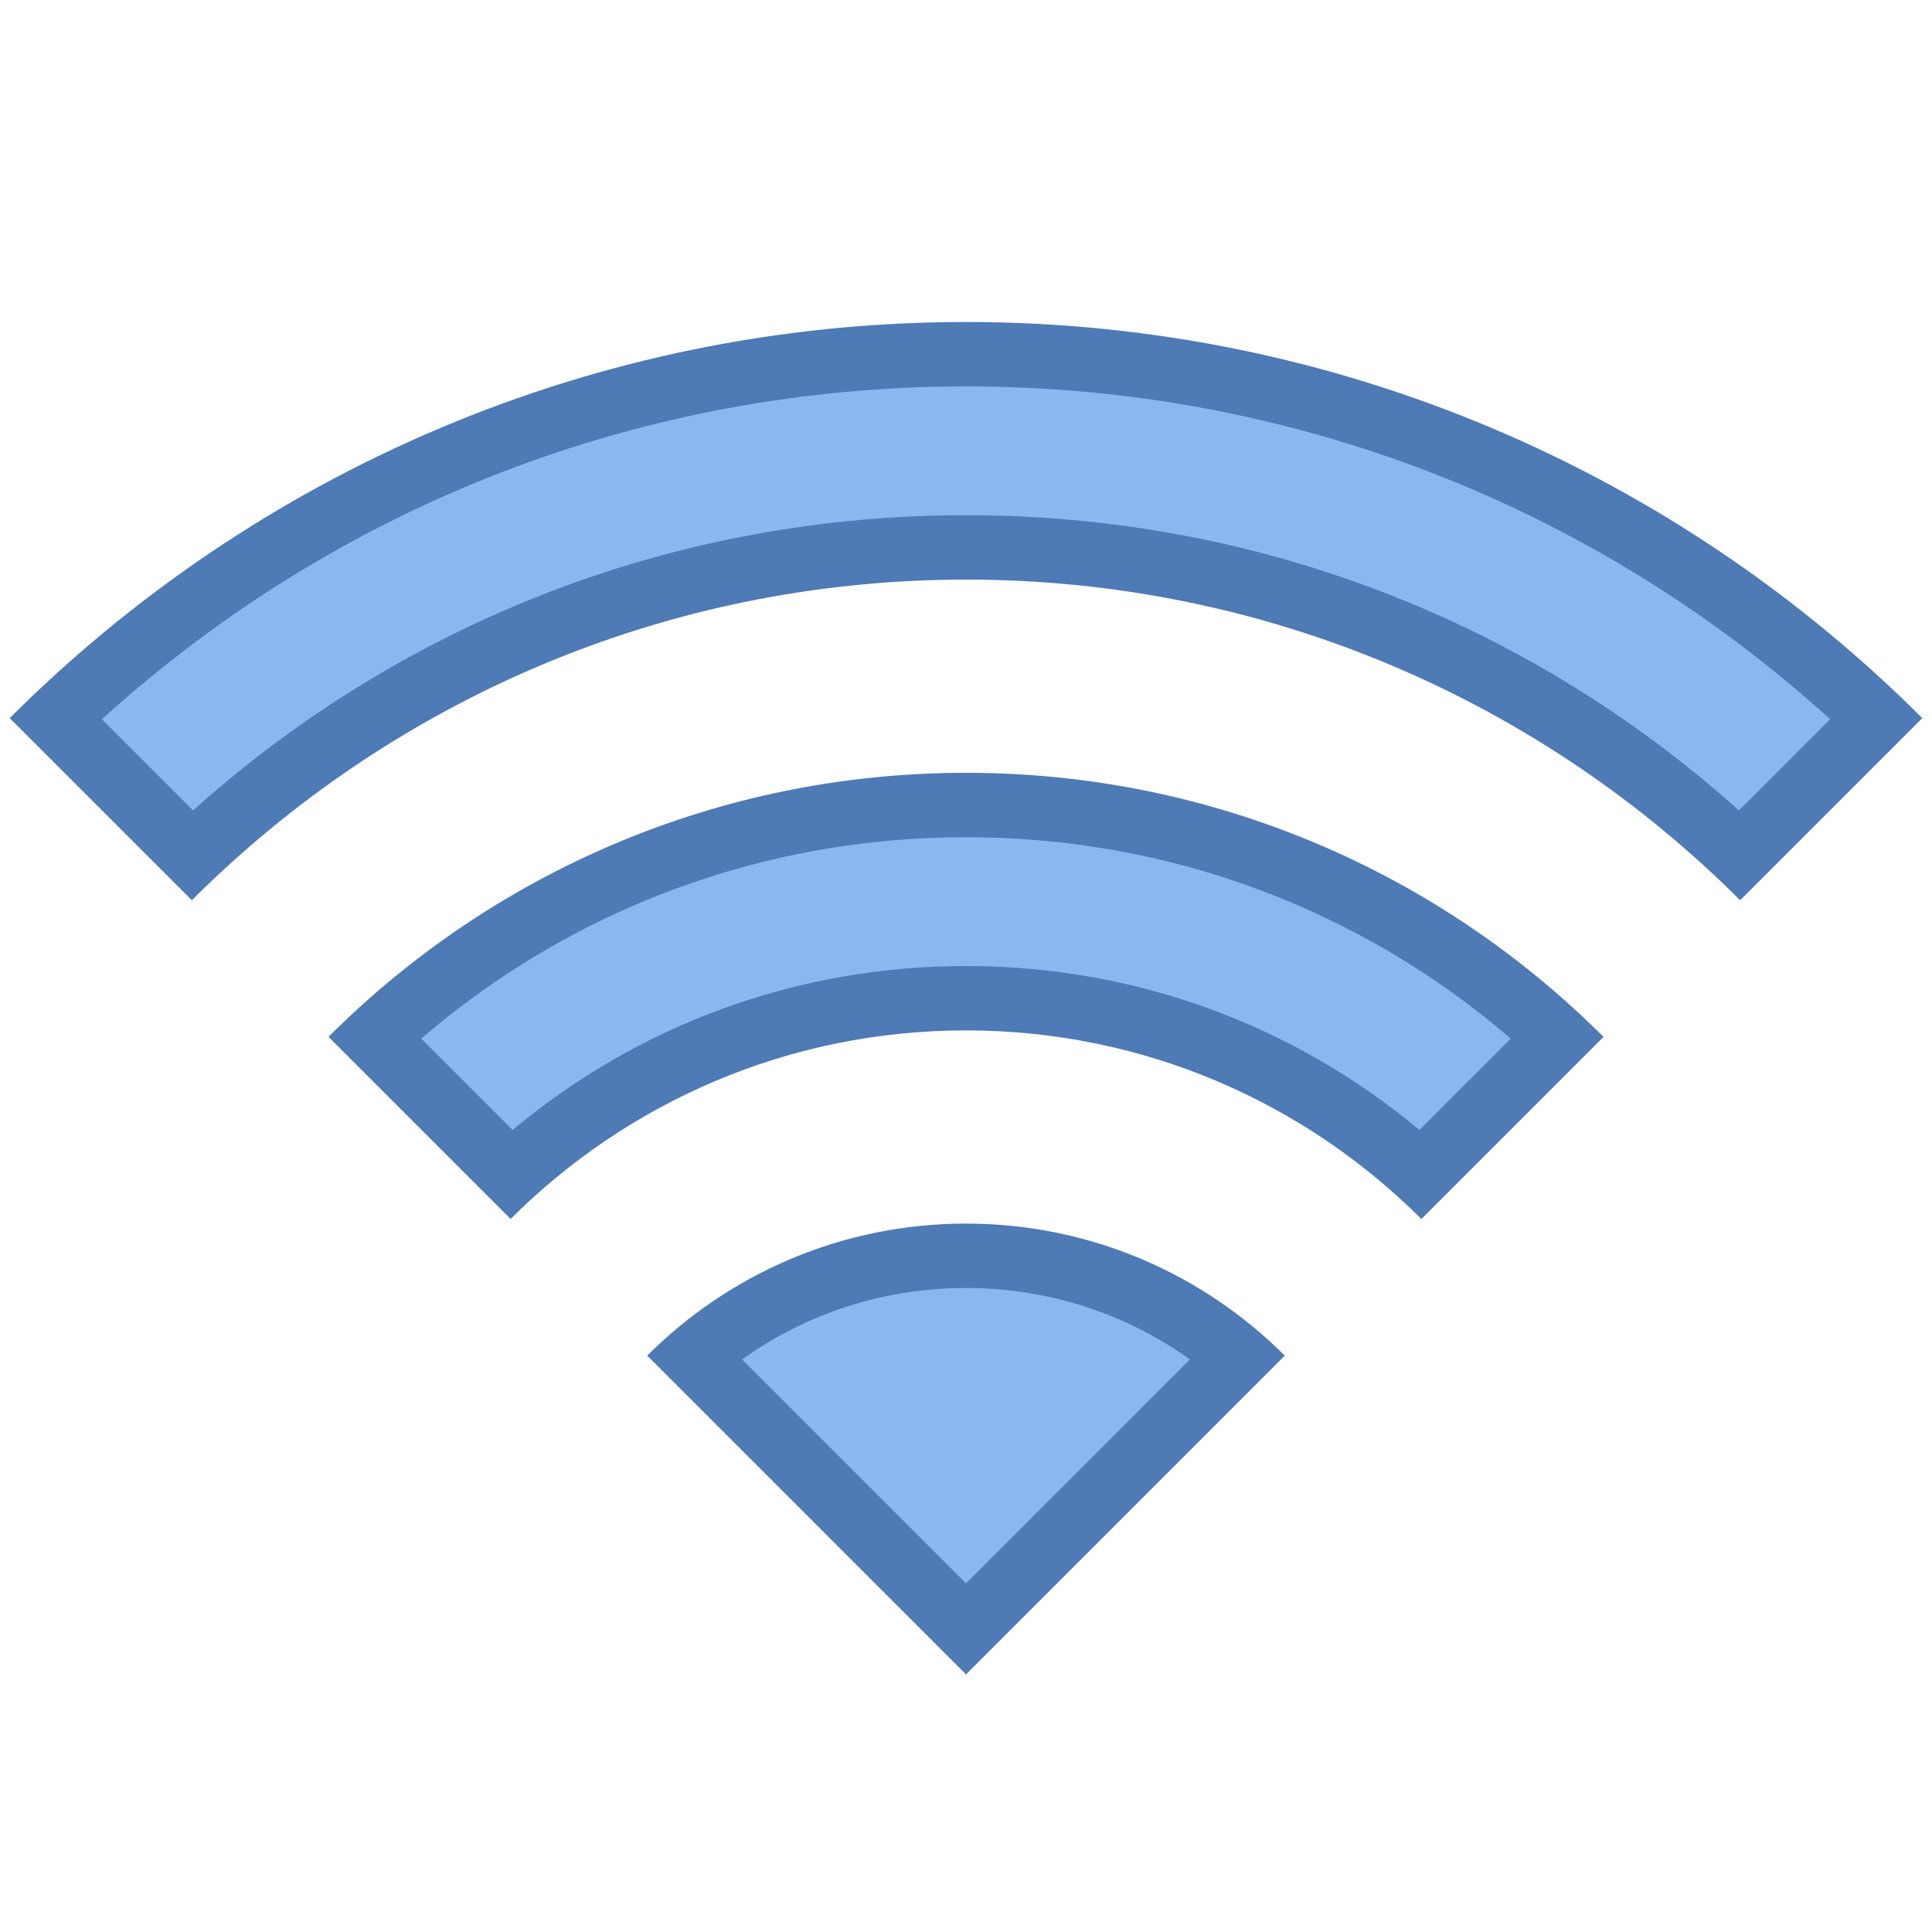 <?xml version="1.0" encoding="iso-8859-1"?><!-- Generator: Adobe Illustrator 19.2.1, SVG Export Plug-In . SVG Version: 6.00 Build 0)  --><svg xmlns="http://www.w3.org/2000/svg" xmlns:xlink="http://www.w3.org/1999/xlink" version="1.1" id="Layer_1" x="0px" y="0px" viewBox="0 0 30 30" style="enable-background:new 0 0 30 30;" xml:space="preserve" width="30" height="30">
<g>
	<g>
		<path style="fill:#8BB7F0;" d="M22.063,18.229C20.127,16.466,17.638,15.5,15,15.5s-5.127,0.966-7.063,2.729l-2.122-2.122    C8.318,13.777,11.562,12.5,15,12.5s6.682,1.277,9.186,3.607L22.063,18.229z"/>
		<path style="fill:#4E7AB5;" d="M15,13c3.137,0,6.104,1.104,8.459,3.127l-1.419,1.419C20.067,15.898,17.602,15,15,15    s-5.067,0.898-7.04,2.546l-1.419-1.419C8.896,14.104,11.863,13,15,13 M15,12c-3.866,0-7.366,1.567-9.899,4.1l2.828,2.828    C9.739,17.119,12.239,16,15,16s5.261,1.119,7.071,2.929l2.828-2.828C22.366,13.567,18.866,12,15,12L15,12z"/>
	</g>
	<g>
		<path style="fill:#8BB7F0;" d="M10.771,21.063C11.948,20.052,13.432,19.5,15,19.5s3.052,0.552,4.229,1.563L15,25.293    L10.771,21.063z"/>
		<path style="fill:#4E7AB5;" d="M15,20c1.264,0,2.469,0.388,3.477,1.109L15,24.586l-3.477-3.477C12.531,20.388,13.736,20,15,20     M15,19c-1.933,0-3.683,0.783-4.95,2.05L15,26l4.95-4.95C18.683,19.784,16.933,19,15,19L15,19z"/>
	</g>
	<g>
		<path style="fill:#8BB7F0;" d="M27.016,13.277C23.755,10.192,19.508,8.5,15,8.5s-8.755,1.692-12.016,4.777l-2.123-2.123    C4.69,7.504,9.691,5.5,15,5.5s10.31,2.004,14.139,5.654L27.016,13.277z"/>
		<path style="fill:#4E7AB5;" d="M15,6c5.008,0,9.734,1.828,13.418,5.168l-1.416,1.416C23.697,9.621,19.473,8,15,8    S6.303,9.621,2.998,12.584l-1.416-1.416C5.266,7.828,9.992,6,15,6 M15,5C9.201,5,3.951,7.351,0.151,11.151l2.828,2.828    C6.056,10.903,10.306,9,15,9s8.944,1.903,12.021,4.979l2.828-2.828C26.049,7.351,20.799,5,15,5L15,5z"/>
	</g>
</g>
</svg>
